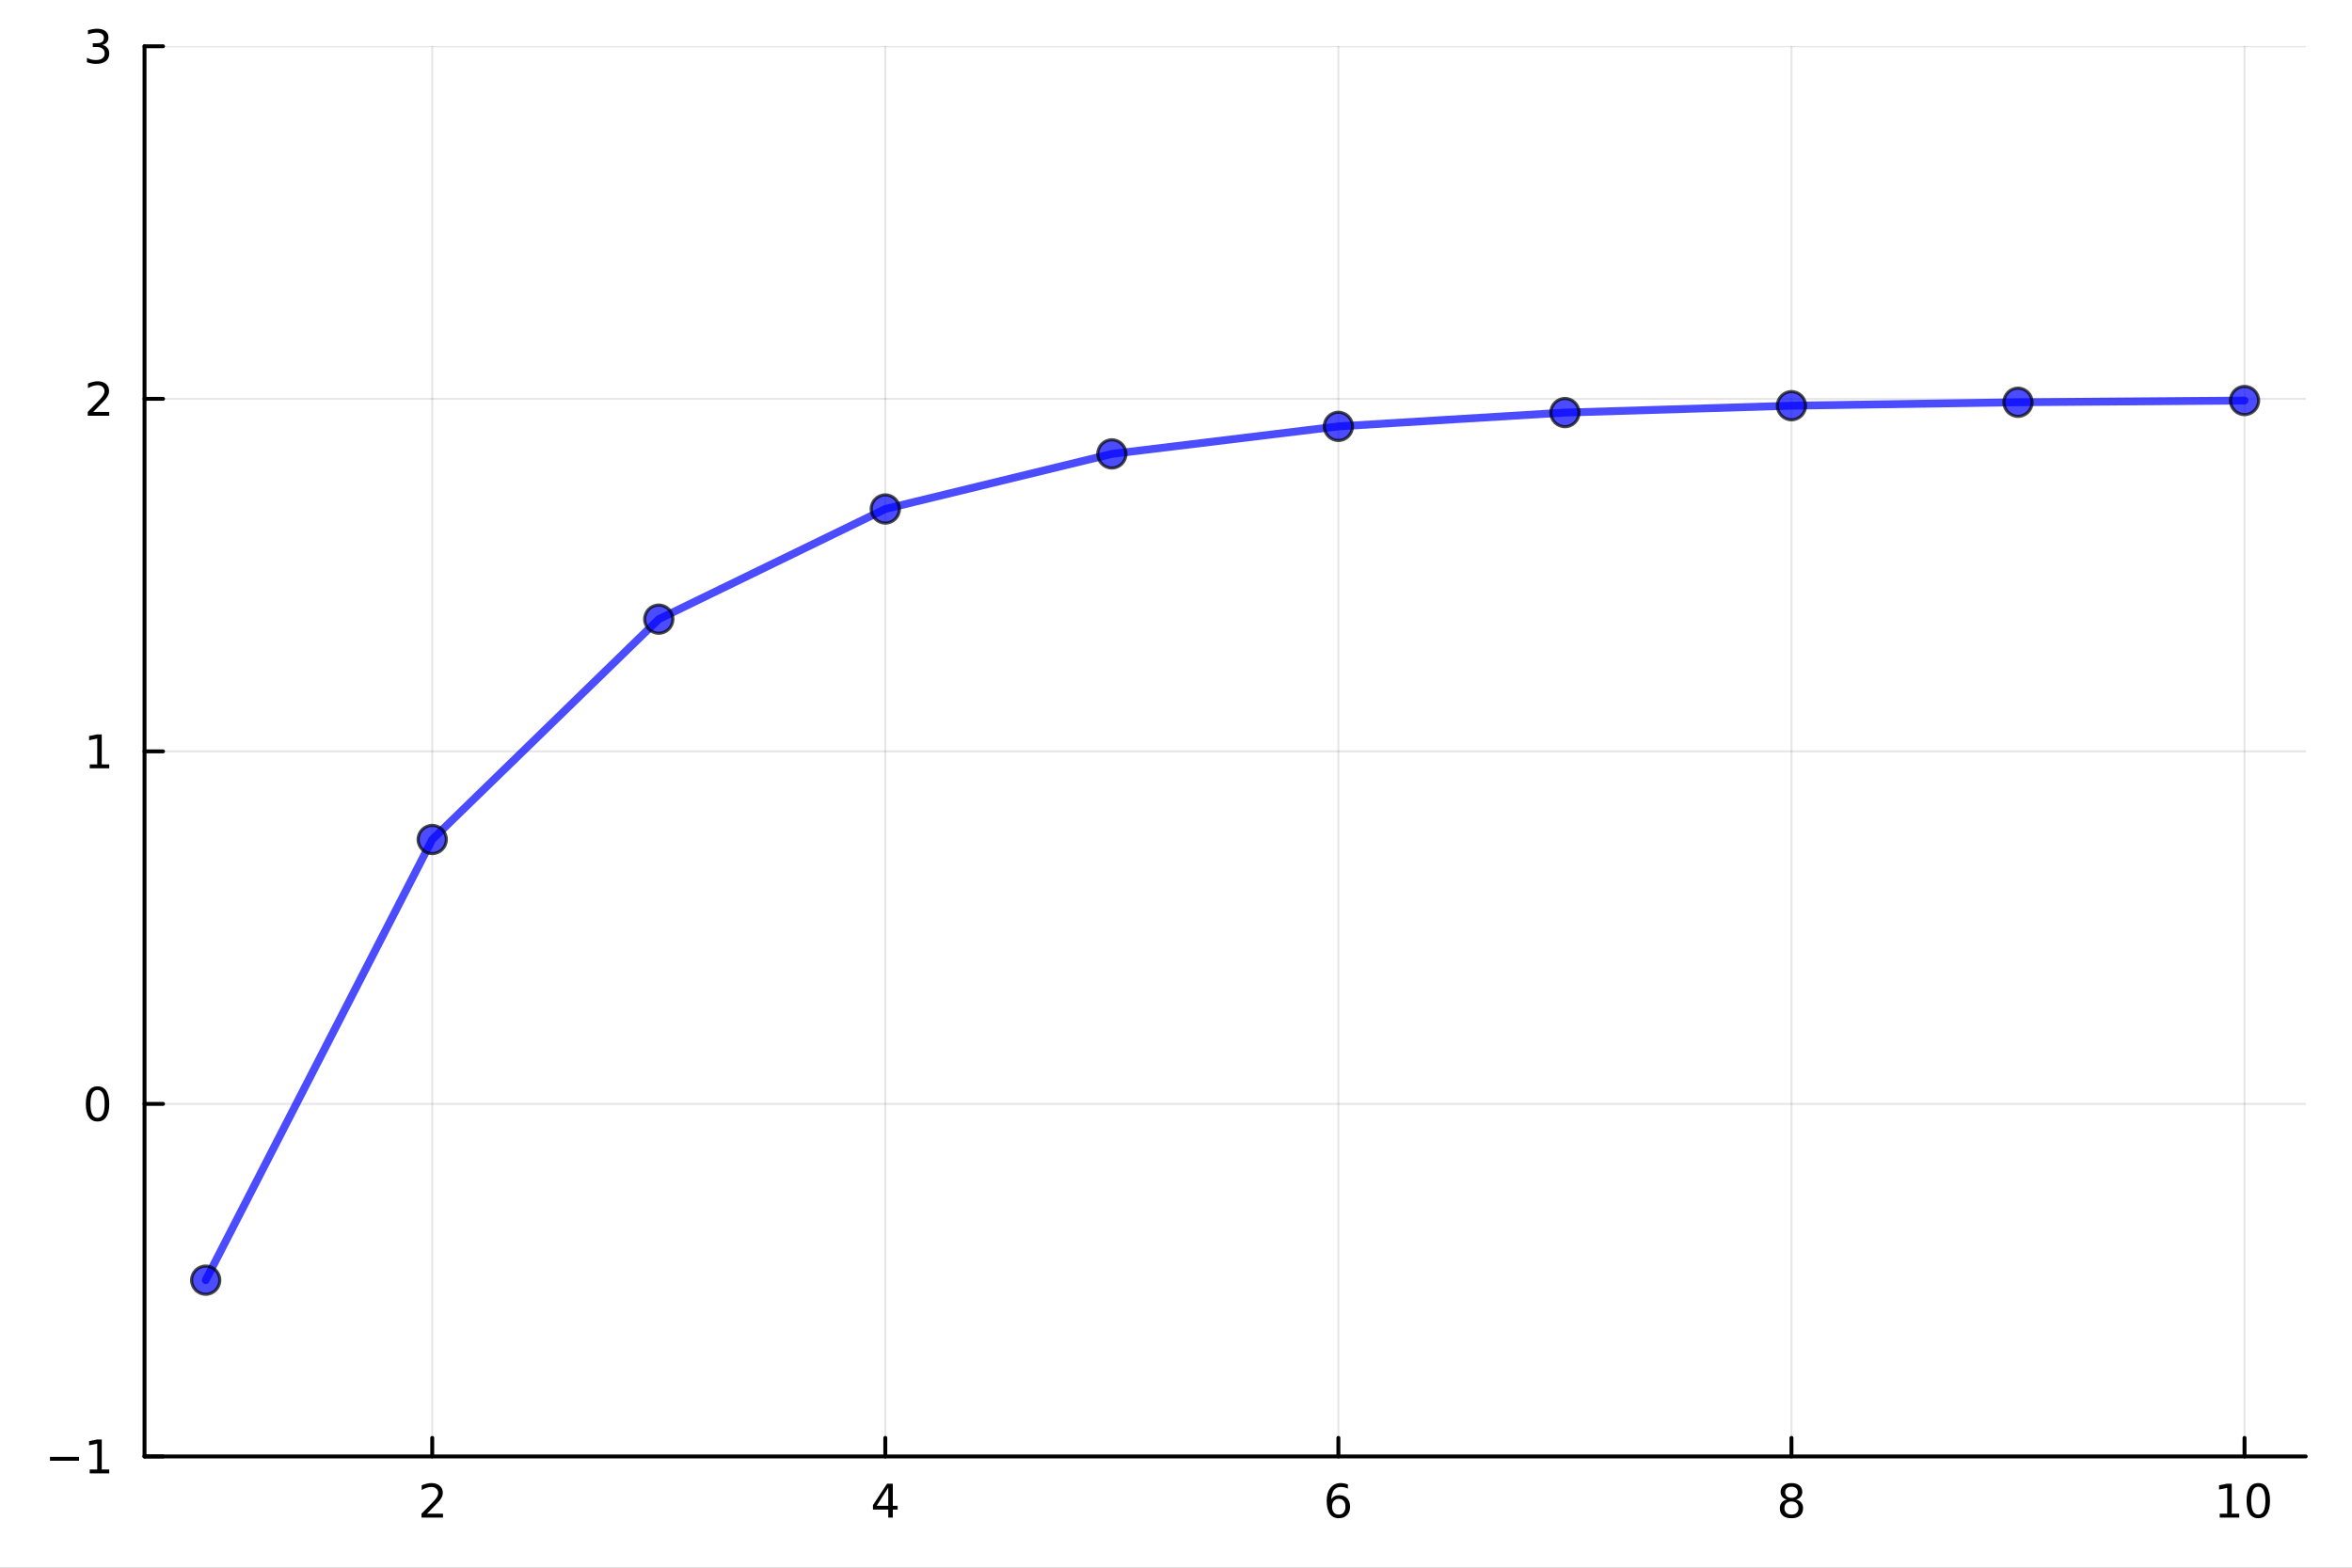 <?xml version="1.0" encoding="utf-8"?>
<svg xmlns="http://www.w3.org/2000/svg" xmlns:xlink="http://www.w3.org/1999/xlink" width="600" height="400" viewBox="0 0 2400 1600">
<rect x="0" y="0" width="2400" height="1600" fill="#808080" stroke="none"/>
<defs>
  <clipPath id="clip000">
    <rect x="0" y="0" width="2400" height="1600"/>
  </clipPath>
</defs>
<path clip-path="url(#clip000)" d="
M0 1600 L2400 1600 L2400 0 L0 0  Z
  " fill="#ffffff" fill-rule="evenodd" fill-opacity="1"/>
<defs>
  <clipPath id="clip001">
    <rect x="480" y="0" width="1681" height="1600"/>
  </clipPath>
</defs>
<path clip-path="url(#clip000)" d="
M147.478 1486.45 L2352.76 1486.45 L2352.76 47.244 L147.478 47.244  Z
  " fill="#ffffff" fill-rule="evenodd" fill-opacity="1"/>
<defs>
  <clipPath id="clip002">
    <rect x="147" y="47" width="2206" height="1440"/>
  </clipPath>
</defs>
<polyline clip-path="url(#clip002)" style="stroke:#000000; stroke-linecap:round; stroke-linejoin:round; stroke-width:2; stroke-opacity:0.1; fill:none" points="
  441.053,1486.45 441.053,47.244 
  "/>
<polyline clip-path="url(#clip002)" style="stroke:#000000; stroke-linecap:round; stroke-linejoin:round; stroke-width:2; stroke-opacity:0.1; fill:none" points="
  903.375,1486.45 903.375,47.244 
  "/>
<polyline clip-path="url(#clip002)" style="stroke:#000000; stroke-linecap:round; stroke-linejoin:round; stroke-width:2; stroke-opacity:0.1; fill:none" points="
  1365.7,1486.45 1365.7,47.244 
  "/>
<polyline clip-path="url(#clip002)" style="stroke:#000000; stroke-linecap:round; stroke-linejoin:round; stroke-width:2; stroke-opacity:0.1; fill:none" points="
  1828.02,1486.45 1828.02,47.244 
  "/>
<polyline clip-path="url(#clip002)" style="stroke:#000000; stroke-linecap:round; stroke-linejoin:round; stroke-width:2; stroke-opacity:0.1; fill:none" points="
  2290.34,1486.45 2290.34,47.244 
  "/>
<polyline clip-path="url(#clip000)" style="stroke:#000000; stroke-linecap:round; stroke-linejoin:round; stroke-width:4; stroke-opacity:1; fill:none" points="
  147.478,1486.45 2352.76,1486.45 
  "/>
<polyline clip-path="url(#clip000)" style="stroke:#000000; stroke-linecap:round; stroke-linejoin:round; stroke-width:4; stroke-opacity:1; fill:none" points="
  441.053,1486.45 441.053,1467.55 
  "/>
<polyline clip-path="url(#clip000)" style="stroke:#000000; stroke-linecap:round; stroke-linejoin:round; stroke-width:4; stroke-opacity:1; fill:none" points="
  903.375,1486.45 903.375,1467.55 
  "/>
<polyline clip-path="url(#clip000)" style="stroke:#000000; stroke-linecap:round; stroke-linejoin:round; stroke-width:4; stroke-opacity:1; fill:none" points="
  1365.7,1486.45 1365.7,1467.55 
  "/>
<polyline clip-path="url(#clip000)" style="stroke:#000000; stroke-linecap:round; stroke-linejoin:round; stroke-width:4; stroke-opacity:1; fill:none" points="
  1828.02,1486.45 1828.02,1467.55 
  "/>
<polyline clip-path="url(#clip000)" style="stroke:#000000; stroke-linecap:round; stroke-linejoin:round; stroke-width:4; stroke-opacity:1; fill:none" points="
  2290.34,1486.45 2290.34,1467.55 
  "/>
<path clip-path="url(#clip000)" d="M435.705 1544.91 L452.025 1544.91 L452.025 1548.85 L430.08 1548.85 L430.08 1544.91 Q432.743 1542.16 437.326 1537.53 Q441.932 1532.88 443.113 1531.53 Q445.358 1529.01 446.238 1527.27 Q447.141 1525.51 447.141 1523.82 Q447.141 1521.07 445.196 1519.33 Q443.275 1517.6 440.173 1517.6 Q437.974 1517.6 435.52 1518.36 Q433.09 1519.13 430.312 1520.68 L430.312 1515.95 Q433.136 1514.82 435.59 1514.24 Q438.043 1513.66 440.08 1513.66 Q445.451 1513.66 448.645 1516.35 Q451.84 1519.03 451.84 1523.52 Q451.84 1525.65 451.029 1527.57 Q450.242 1529.47 448.136 1532.07 Q447.557 1532.74 444.455 1535.95 Q441.354 1539.15 435.705 1544.91 Z" fill="#000000" fill-rule="evenodd" fill-opacity="1" /><path clip-path="url(#clip000)" d="M906.384 1518.36 L894.579 1536.81 L906.384 1536.81 L906.384 1518.36 M905.157 1514.29 L911.037 1514.29 L911.037 1536.81 L915.968 1536.81 L915.968 1540.7 L911.037 1540.7 L911.037 1548.85 L906.384 1548.85 L906.384 1540.7 L890.783 1540.7 L890.783 1536.19 L905.157 1514.29 Z" fill="#000000" fill-rule="evenodd" fill-opacity="1" /><path clip-path="url(#clip000)" d="M1366.1 1529.7 Q1362.95 1529.7 1361.1 1531.86 Q1359.27 1534.01 1359.27 1537.76 Q1359.27 1541.49 1361.1 1543.66 Q1362.95 1545.82 1366.1 1545.82 Q1369.25 1545.82 1371.08 1543.66 Q1372.93 1541.49 1372.93 1537.76 Q1372.93 1534.01 1371.08 1531.86 Q1369.25 1529.7 1366.1 1529.7 M1375.38 1515.05 L1375.38 1519.31 Q1373.63 1518.48 1371.82 1518.04 Q1370.04 1517.6 1368.28 1517.6 Q1363.65 1517.6 1361.2 1520.72 Q1358.76 1523.85 1358.42 1530.17 Q1359.78 1528.15 1361.84 1527.09 Q1363.9 1526 1366.38 1526 Q1371.59 1526 1374.6 1529.17 Q1377.63 1532.32 1377.63 1537.76 Q1377.63 1543.08 1374.48 1546.3 Q1371.33 1549.52 1366.1 1549.52 Q1360.11 1549.52 1356.94 1544.94 Q1353.76 1540.33 1353.76 1531.6 Q1353.76 1523.41 1357.65 1518.55 Q1361.54 1513.66 1368.09 1513.66 Q1369.85 1513.66 1371.63 1514.01 Q1373.44 1514.36 1375.38 1515.05 Z" fill="#000000" fill-rule="evenodd" fill-opacity="1" /><path clip-path="url(#clip000)" d="M1828.02 1532.44 Q1824.69 1532.44 1822.77 1534.22 Q1820.87 1536 1820.87 1539.13 Q1820.87 1542.25 1822.77 1544.03 Q1824.69 1545.82 1828.02 1545.82 Q1831.35 1545.82 1833.27 1544.03 Q1835.2 1542.23 1835.2 1539.13 Q1835.2 1536 1833.27 1534.22 Q1831.38 1532.44 1828.02 1532.44 M1823.34 1530.45 Q1820.33 1529.7 1818.64 1527.64 Q1816.98 1525.58 1816.98 1522.62 Q1816.98 1518.48 1819.92 1516.07 Q1822.88 1513.66 1828.02 1513.66 Q1833.18 1513.66 1836.12 1516.07 Q1839.06 1518.48 1839.06 1522.62 Q1839.06 1525.58 1837.37 1527.64 Q1835.71 1529.7 1832.72 1530.45 Q1836.1 1531.23 1837.97 1533.52 Q1839.87 1535.82 1839.87 1539.13 Q1839.87 1544.15 1836.79 1546.83 Q1833.74 1549.52 1828.02 1549.52 Q1822.3 1549.52 1819.22 1546.83 Q1816.17 1544.15 1816.17 1539.13 Q1816.17 1535.82 1818.07 1533.52 Q1819.96 1531.23 1823.34 1530.45 M1821.63 1523.06 Q1821.63 1525.75 1823.3 1527.25 Q1824.99 1528.76 1828.02 1528.76 Q1831.03 1528.76 1832.72 1527.25 Q1834.43 1525.75 1834.43 1523.06 Q1834.43 1520.38 1832.72 1518.87 Q1831.03 1517.37 1828.02 1517.37 Q1824.99 1517.37 1823.3 1518.87 Q1821.63 1520.38 1821.63 1523.06 Z" fill="#000000" fill-rule="evenodd" fill-opacity="1" /><path clip-path="url(#clip000)" d="M2265.03 1544.91 L2272.67 1544.91 L2272.67 1518.55 L2264.36 1520.21 L2264.36 1515.95 L2272.62 1514.29 L2277.3 1514.29 L2277.3 1544.91 L2284.94 1544.91 L2284.94 1548.85 L2265.03 1548.85 L2265.03 1544.91 Z" fill="#000000" fill-rule="evenodd" fill-opacity="1" /><path clip-path="url(#clip000)" d="M2304.38 1517.37 Q2300.77 1517.37 2298.94 1520.93 Q2297.14 1524.47 2297.14 1531.6 Q2297.14 1538.71 2298.94 1542.27 Q2300.77 1545.82 2304.38 1545.82 Q2308.02 1545.82 2309.82 1542.27 Q2311.65 1538.71 2311.65 1531.6 Q2311.65 1524.47 2309.82 1520.93 Q2308.02 1517.37 2304.38 1517.37 M2304.38 1513.66 Q2310.19 1513.66 2313.25 1518.27 Q2316.33 1522.85 2316.33 1531.6 Q2316.33 1540.33 2313.25 1544.94 Q2310.19 1549.52 2304.38 1549.52 Q2298.57 1549.52 2295.49 1544.94 Q2292.44 1540.33 2292.44 1531.6 Q2292.44 1522.85 2295.49 1518.27 Q2298.57 1513.66 2304.38 1513.66 Z" fill="#000000" fill-rule="evenodd" fill-opacity="1" /><polyline clip-path="url(#clip002)" style="stroke:#000000; stroke-linecap:round; stroke-linejoin:round; stroke-width:2; stroke-opacity:0.1; fill:none" points="
  147.478,1486.45 2352.76,1486.45 
  "/>
<polyline clip-path="url(#clip002)" style="stroke:#000000; stroke-linecap:round; stroke-linejoin:round; stroke-width:2; stroke-opacity:0.1; fill:none" points="
  147.478,1126.65 2352.76,1126.65 
  "/>
<polyline clip-path="url(#clip002)" style="stroke:#000000; stroke-linecap:round; stroke-linejoin:round; stroke-width:2; stroke-opacity:0.1; fill:none" points="
  147.478,766.846 2352.76,766.846 
  "/>
<polyline clip-path="url(#clip002)" style="stroke:#000000; stroke-linecap:round; stroke-linejoin:round; stroke-width:2; stroke-opacity:0.1; fill:none" points="
  147.478,407.045 2352.76,407.045 
  "/>
<polyline clip-path="url(#clip002)" style="stroke:#000000; stroke-linecap:round; stroke-linejoin:round; stroke-width:2; stroke-opacity:0.1; fill:none" points="
  147.478,47.244 2352.76,47.244 
  "/>
<polyline clip-path="url(#clip000)" style="stroke:#000000; stroke-linecap:round; stroke-linejoin:round; stroke-width:4; stroke-opacity:1; fill:none" points="
  147.478,1486.45 147.478,47.244 
  "/>
<polyline clip-path="url(#clip000)" style="stroke:#000000; stroke-linecap:round; stroke-linejoin:round; stroke-width:4; stroke-opacity:1; fill:none" points="
  147.478,1486.45 166.376,1486.45 
  "/>
<polyline clip-path="url(#clip000)" style="stroke:#000000; stroke-linecap:round; stroke-linejoin:round; stroke-width:4; stroke-opacity:1; fill:none" points="
  147.478,1126.65 166.376,1126.65 
  "/>
<polyline clip-path="url(#clip000)" style="stroke:#000000; stroke-linecap:round; stroke-linejoin:round; stroke-width:4; stroke-opacity:1; fill:none" points="
  147.478,766.846 166.376,766.846 
  "/>
<polyline clip-path="url(#clip000)" style="stroke:#000000; stroke-linecap:round; stroke-linejoin:round; stroke-width:4; stroke-opacity:1; fill:none" points="
  147.478,407.045 166.376,407.045 
  "/>
<polyline clip-path="url(#clip000)" style="stroke:#000000; stroke-linecap:round; stroke-linejoin:round; stroke-width:4; stroke-opacity:1; fill:none" points="
  147.478,47.244 166.376,47.244 
  "/>
<path clip-path="url(#clip000)" d="M50.992 1486.9 L80.668 1486.9 L80.668 1490.83 L50.992 1490.83 L50.992 1486.9 Z" fill="#000000" fill-rule="evenodd" fill-opacity="1" /><path clip-path="url(#clip000)" d="M91.571 1499.79 L99.21 1499.79 L99.21 1473.43 L90.899 1475.09 L90.899 1470.83 L99.163 1469.17 L103.839 1469.17 L103.839 1499.79 L111.478 1499.79 L111.478 1503.73 L91.571 1503.73 L91.571 1499.79 Z" fill="#000000" fill-rule="evenodd" fill-opacity="1" /><path clip-path="url(#clip000)" d="M99.534 1112.45 Q95.922 1112.45 94.094 1116.01 Q92.288 1119.55 92.288 1126.68 Q92.288 1133.79 94.094 1137.35 Q95.922 1140.89 99.534 1140.89 Q103.168 1140.89 104.973 1137.35 Q106.802 1133.79 106.802 1126.68 Q106.802 1119.55 104.973 1116.01 Q103.168 1112.45 99.534 1112.45 M99.534 1108.74 Q105.344 1108.74 108.399 1113.35 Q111.478 1117.93 111.478 1126.68 Q111.478 1135.41 108.399 1140.01 Q105.344 1144.6 99.534 1144.6 Q93.723 1144.6 90.645 1140.01 Q87.589 1135.41 87.589 1126.68 Q87.589 1117.93 90.645 1113.35 Q93.723 1108.74 99.534 1108.74 Z" fill="#000000" fill-rule="evenodd" fill-opacity="1" /><path clip-path="url(#clip000)" d="M91.571 780.191 L99.21 780.191 L99.21 753.825 L90.899 755.492 L90.899 751.233 L99.163 749.566 L103.839 749.566 L103.839 780.191 L111.478 780.191 L111.478 784.126 L91.571 784.126 L91.571 780.191 Z" fill="#000000" fill-rule="evenodd" fill-opacity="1" /><path clip-path="url(#clip000)" d="M95.159 420.39 L111.478 420.39 L111.478 424.325 L89.534 424.325 L89.534 420.39 Q92.196 417.635 96.779 413.006 Q101.385 408.353 102.566 407.01 Q104.811 404.487 105.691 402.751 Q106.594 400.992 106.594 399.302 Q106.594 396.547 104.649 394.811 Q102.728 393.075 99.626 393.075 Q97.427 393.075 94.973 393.839 Q92.543 394.603 89.765 396.154 L89.765 391.432 Q92.589 390.297 95.043 389.719 Q97.496 389.14 99.534 389.14 Q104.904 389.14 108.098 391.825 Q111.293 394.51 111.293 399.001 Q111.293 401.131 110.483 403.052 Q109.696 404.95 107.589 407.543 Q107.01 408.214 103.909 411.432 Q100.807 414.626 95.159 420.39 Z" fill="#000000" fill-rule="evenodd" fill-opacity="1" /><path clip-path="url(#clip000)" d="M104.348 45.89 Q107.705 46.608 109.58 48.876 Q111.478 51.145 111.478 54.478 Q111.478 59.594 107.959 62.395 Q104.441 65.195 97.96 65.195 Q95.784 65.195 93.469 64.756 Q91.177 64.339 88.723 63.482 L88.723 58.969 Q90.668 60.103 92.983 60.681 Q95.297 61.26 97.821 61.26 Q102.219 61.26 104.51 59.524 Q106.825 57.788 106.825 54.478 Q106.825 51.422 104.672 49.709 Q102.543 47.973 98.723 47.973 L94.696 47.973 L94.696 44.131 L98.909 44.131 Q102.358 44.131 104.186 42.765 Q106.015 41.376 106.015 38.783 Q106.015 36.121 104.117 34.709 Q102.242 33.274 98.723 33.274 Q96.802 33.274 94.603 33.691 Q92.404 34.108 89.765 34.987 L89.765 30.821 Q92.427 30.08 94.742 29.709 Q97.08 29.339 99.14 29.339 Q104.464 29.339 107.566 31.77 Q110.668 34.177 110.668 38.297 Q110.668 41.168 109.024 43.158 Q107.381 45.126 104.348 45.89 Z" fill="#000000" fill-rule="evenodd" fill-opacity="1" /><polyline clip-path="url(#clip002)" style="stroke:#0000ff; stroke-linecap:round; stroke-linejoin:round; stroke-width:8; stroke-opacity:0.7; fill:none" points="
  209.891,1306.55 441.053,856.796 672.214,631.921 903.375,519.483 1134.54,463.264 1365.7,435.154 1596.86,421.1 1828.02,414.072 2059.18,410.559 2290.34,408.802 
  
  "/>
<circle clip-path="url(#clip002)" cx="209.891" cy="1306.55" r="14.4" fill="#0000ff" fill-rule="evenodd" fill-opacity="0.7" stroke="#000000" stroke-opacity="0.7" stroke-width="3.2"/>
<circle clip-path="url(#clip002)" cx="441.053" cy="856.796" r="14.4" fill="#0000ff" fill-rule="evenodd" fill-opacity="0.7" stroke="#000000" stroke-opacity="0.7" stroke-width="3.2"/>
<circle clip-path="url(#clip002)" cx="672.214" cy="631.921" r="14.4" fill="#0000ff" fill-rule="evenodd" fill-opacity="0.7" stroke="#000000" stroke-opacity="0.7" stroke-width="3.2"/>
<circle clip-path="url(#clip002)" cx="903.375" cy="519.483" r="14.4" fill="#0000ff" fill-rule="evenodd" fill-opacity="0.7" stroke="#000000" stroke-opacity="0.7" stroke-width="3.2"/>
<circle clip-path="url(#clip002)" cx="1134.54" cy="463.264" r="14.4" fill="#0000ff" fill-rule="evenodd" fill-opacity="0.7" stroke="#000000" stroke-opacity="0.7" stroke-width="3.2"/>
<circle clip-path="url(#clip002)" cx="1365.7" cy="435.154" r="14.4" fill="#0000ff" fill-rule="evenodd" fill-opacity="0.7" stroke="#000000" stroke-opacity="0.7" stroke-width="3.2"/>
<circle clip-path="url(#clip002)" cx="1596.86" cy="421.1" r="14.4" fill="#0000ff" fill-rule="evenodd" fill-opacity="0.7" stroke="#000000" stroke-opacity="0.7" stroke-width="3.2"/>
<circle clip-path="url(#clip002)" cx="1828.02" cy="414.072" r="14.4" fill="#0000ff" fill-rule="evenodd" fill-opacity="0.7" stroke="#000000" stroke-opacity="0.7" stroke-width="3.2"/>
<circle clip-path="url(#clip002)" cx="2059.18" cy="410.559" r="14.4" fill="#0000ff" fill-rule="evenodd" fill-opacity="0.7" stroke="#000000" stroke-opacity="0.7" stroke-width="3.2"/>
<circle clip-path="url(#clip002)" cx="2290.34" cy="408.802" r="14.4" fill="#0000ff" fill-rule="evenodd" fill-opacity="0.7" stroke="#000000" stroke-opacity="0.7" stroke-width="3.2"/>
</svg>
